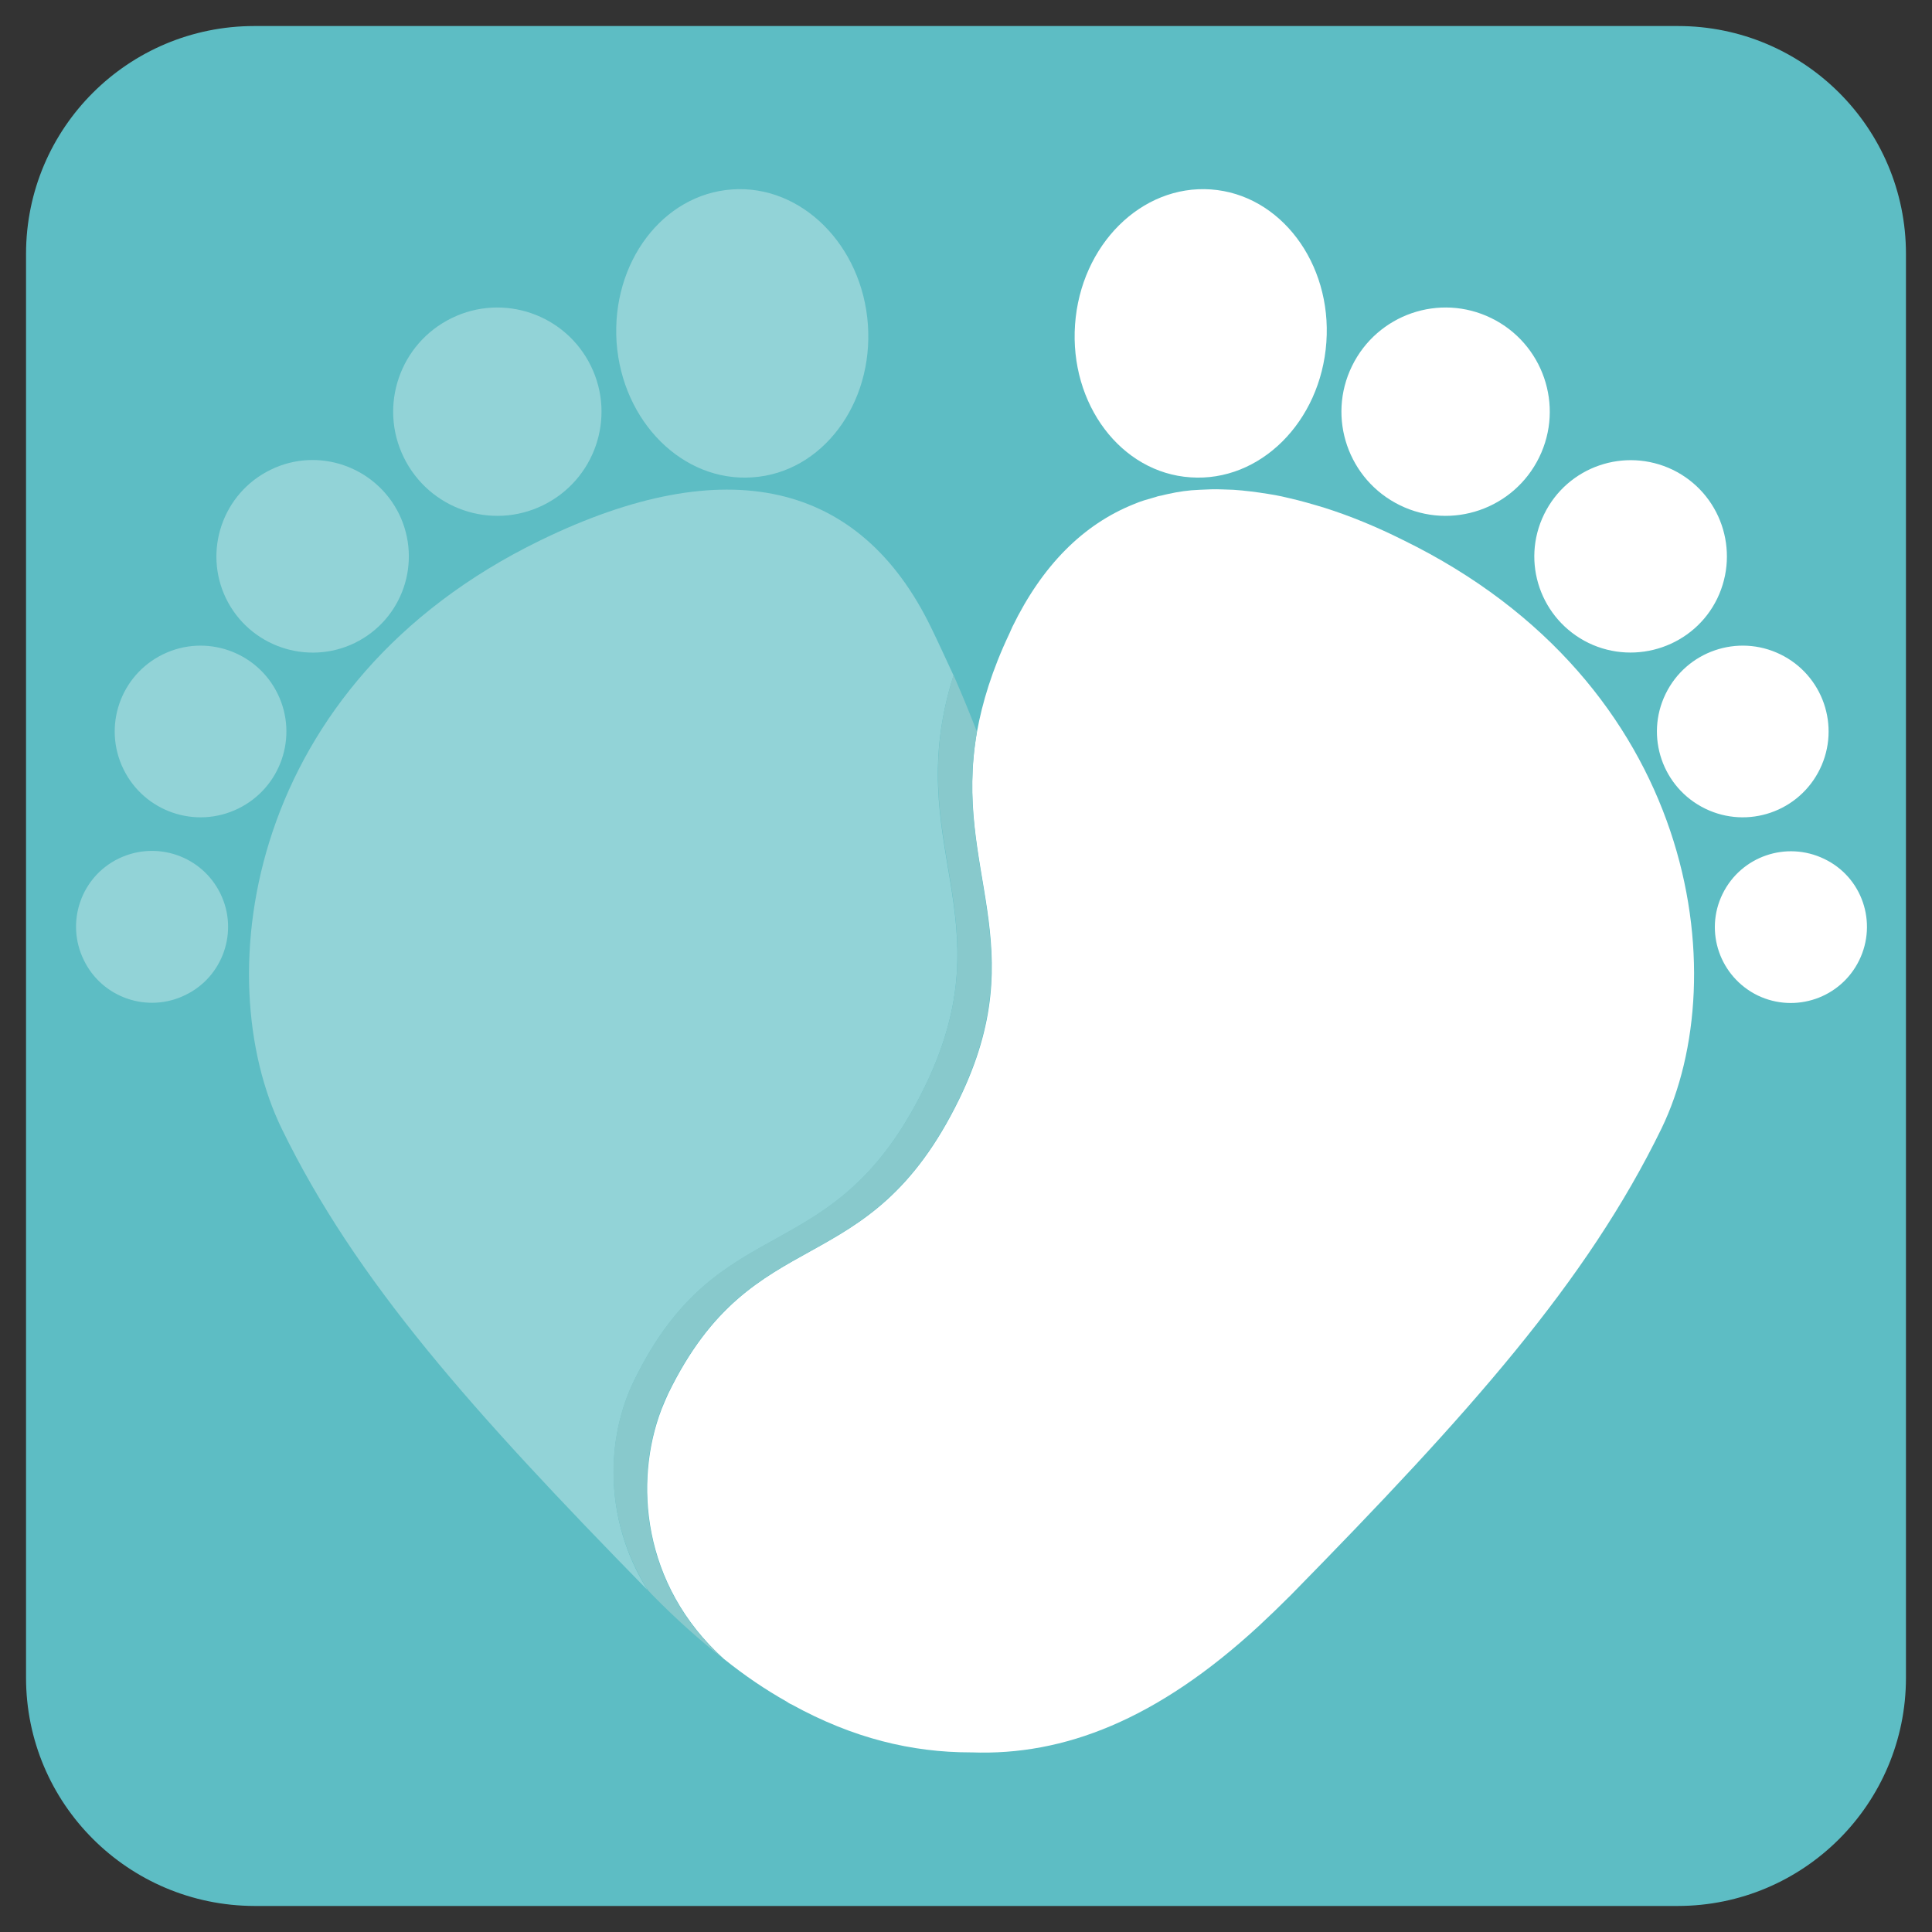 <svg xmlns="http://www.w3.org/2000/svg" version="1.1" xmlns:xlink="http://www.w3.org/1999/xlink" xmlns:svgjs="http://svgjs.com/svgjs" width="512" height="512"><rect width="100%" height="100%" fill="#333333" stroke="none"/><svg version="1.1" id="SvgjsSvg1016" xmlns="http://www.w3.org/2000/svg" xmlns:xlink="http://www.w3.org/1999/xlink" x="0px" y="0px" viewBox="0 0 512 512" style="enable-background:new 0 0 512 512;" xml:space="preserve">
<style type="text/css">
	.st0{fill:#5DBDC4;}
	.st1{fill:#FFFFFF;}
	.st2{fill:#92D3D7;}
	.st3{fill:#88C9CC;}
</style>
<g>
	<path id="SvgjsPath1015" class="st0" d="M505.1,67.3v377.3c0,33.4-27.1,60.5-60.5,60.5H67.4C34,505,6.9,478,6.9,444.6V67.3
		C6.9,33.9,34,6.9,67.4,6.9h377.3C478,6.9,505.1,33.9,505.1,67.3z"></path>
	<g id="SvgjsG1014">
		<path id="SvgjsPath1013" class="st1" d="M284.9,86c1.5-21.1,17.6-37.1,36-35.8c18.4,1.3,32.1,19.5,30.6,40.5
			c-1.5,21.1-17.6,37.1-36,35.8C297.1,125.3,283.4,107.1,284.9,86z"></path>
		<path id="SvgjsPath1012" class="st1" d="M358.3,97c6.7-13.7,23.2-19.4,36.9-12.7c13.7,6.7,19.4,23.2,12.7,36.9
			c-6.7,13.7-23.2,19.4-36.9,12.7C357.3,127.2,351.6,110.7,358.3,97z"></path>
		<path id="SvgjsPath1011" class="st1" d="M409.2,136.3c6.2-12.7,21.4-17.9,34.1-11.8c12.7,6.2,17.9,21.4,11.8,34.1
			c-6.1,12.6-21.4,17.9-34.1,11.8C408.3,164.2,403,149,409.2,136.3z"></path>
		<path id="SvgjsPath1010" class="st1" d="M451.9,214.3c-11.3-5.5-16-19.1-10.5-30.4c5.5-11.3,19.1-16,30.4-10.5
			c11.3,5.5,16,19.1,10.5,30.4C476.8,215.1,463.2,219.8,451.9,214.3z"></path>
		<path id="SvgjsPath1009" class="st1" d="M492.7,254.5c-4.9,10-16.9,14.1-26.9,9.3c-10-4.9-14.2-16.9-9.3-26.9
			c4.9-10,16.9-14.1,26.9-9.3C493.5,232.4,497.6,244.5,492.7,254.5z"></path>
		<path id="SvgjsPath1008" class="st1" d="M440.3,299.1c-19.8,40.6-50.8,75.3-98.2,123.6c-2.9,2.9-5.7,5.6-8.5,8.2
			c-27,24.9-51.7,34.4-76.1,33.5h-0.3c-15.5,0-31.1-3.7-47.4-12.7c-0.5-0.2-1-0.5-1.4-0.8c-5.5-3.1-11-6.8-16.6-11.3
			c-21.7-19.6-23.8-47-16.5-66.1c0.6-1.5,1.2-2.9,1.8-4.2c22.8-46.8,52.8-28.2,77.1-78c19.9-40.9-1.7-60.5,4.7-97.3
			c1.4-7.8,4-16.4,8.6-26.1c0.3-0.6,0.5-1.2,0.8-1.8c7.9-16.2,18.7-27.1,32.2-32.5c0.9-0.4,1.8-0.7,2.7-1c1-0.3,2.1-0.6,3.1-0.9
			c0.5-0.2,1.1-0.3,1.6-0.4c0.5-0.1,1.1-0.3,1.7-0.4c2.7-0.6,5.4-1,8.3-1.1c2-0.1,4-0.2,6.1-0.1c1,0,1.9,0.1,2.9,0.1
			c3,0.2,6.1,0.6,9.2,1.1c0.6,0.1,1.2,0.2,1.8,0.3c1.2,0.2,2.4,0.5,3.7,0.8c3.1,0.7,6.2,1.6,9.5,2.6c6.6,2.1,13.5,4.9,20.7,8.5
			C449.6,181.1,460,258.5,440.3,299.1z"></path>
	</g>
	<g id="SvgjsG1007">
		<path id="SvgjsPath1006" class="st2" d="M49.1,263.7c-10,4.9-22.1,0.7-26.9-9.3c-4.9-10-0.7-22.1,9.3-26.9s22-0.7,26.9,9.3
			C63.3,246.8,59.1,258.9,49.1,263.7z"></path>
		<path id="SvgjsPath1005" class="st2" d="M63.1,214.3c-11.3,5.5-24.9,0.8-30.4-10.5c-5.5-11.3-0.8-24.9,10.5-30.4
			c11.3-5.5,24.9-0.8,30.4,10.5C79.1,195.2,74.4,208.8,63.1,214.3z"></path>
		<path id="SvgjsPath1004" class="st2" d="M94,170.4c-12.6,6.1-27.9,0.9-34.1-11.8c-6.1-12.6-0.9-27.9,11.8-34.1
			c12.6-6.2,27.9-0.9,34.1,11.8C111.9,149,106.7,164.2,94,170.4z"></path>
		<path id="SvgjsPath1003" class="st2" d="M143.9,133.9c-13.7,6.7-30.2,1-36.9-12.7c-6.7-13.7-1-30.2,12.7-36.9
			c13.7-6.7,30.2-1,36.9,12.7C163.3,110.7,157.6,127.2,143.9,133.9z"></path>
		<path id="SvgjsPath1002" class="st2" d="M199.4,126.5c-18.4,1.3-34.5-14.7-36-35.8C162,69.6,175.6,51.5,194,50.2
			c18.4-1.3,34.5,14.8,36,35.8C231.5,107.1,217.8,125.3,199.4,126.5z"></path>
		<path id="SvgjsPath1001" class="st2" d="M245.1,288c-24.3,49.8-54.3,31.2-77.1,78c-7.2,14.8-8.2,36.1,3.3,54.9
			c0.1,0.2,0.2,0.4,0.4,0.6c-46.7-47.7-77.4-82.1-97-122.3c-19.8-40.6-9.4-118.1,68.5-156c49.3-24,84.7-15.6,103.5,23
			c2,4.1,4,8.5,6,12.8C238.5,223.8,267,243,245.1,288z"></path>
		<path id="SvgjsPath1000" class="st3" d="M254.1,291.3c-24.3,49.8-54.3,31.2-77.1,78c-0.7,1.4-1.3,2.8-1.8,4.2
			c-7.3,19.1-5.2,46.5,16.5,66.1c-6.1-4.8-12.4-10.4-18.8-16.9c-0.4-0.4-0.8-0.9-1.2-1.3c-0.1-0.2-0.2-0.4-0.4-0.6
			c-11.5-18.8-10.6-40-3.3-54.9c22.8-46.8,52.8-28.2,77.1-78c21.9-45-6.5-64.2,7.6-109c1.6,3.7,3.1,7.2,4.4,10.5
			c0.7,1.7,1.3,3.3,1.8,4.5C252.4,230.8,274,250.4,254.1,291.3z"></path>
	</g>
</g>
</svg><style>@media (prefers-color-scheme: light) { :root { filter: none; } }
</style></svg>